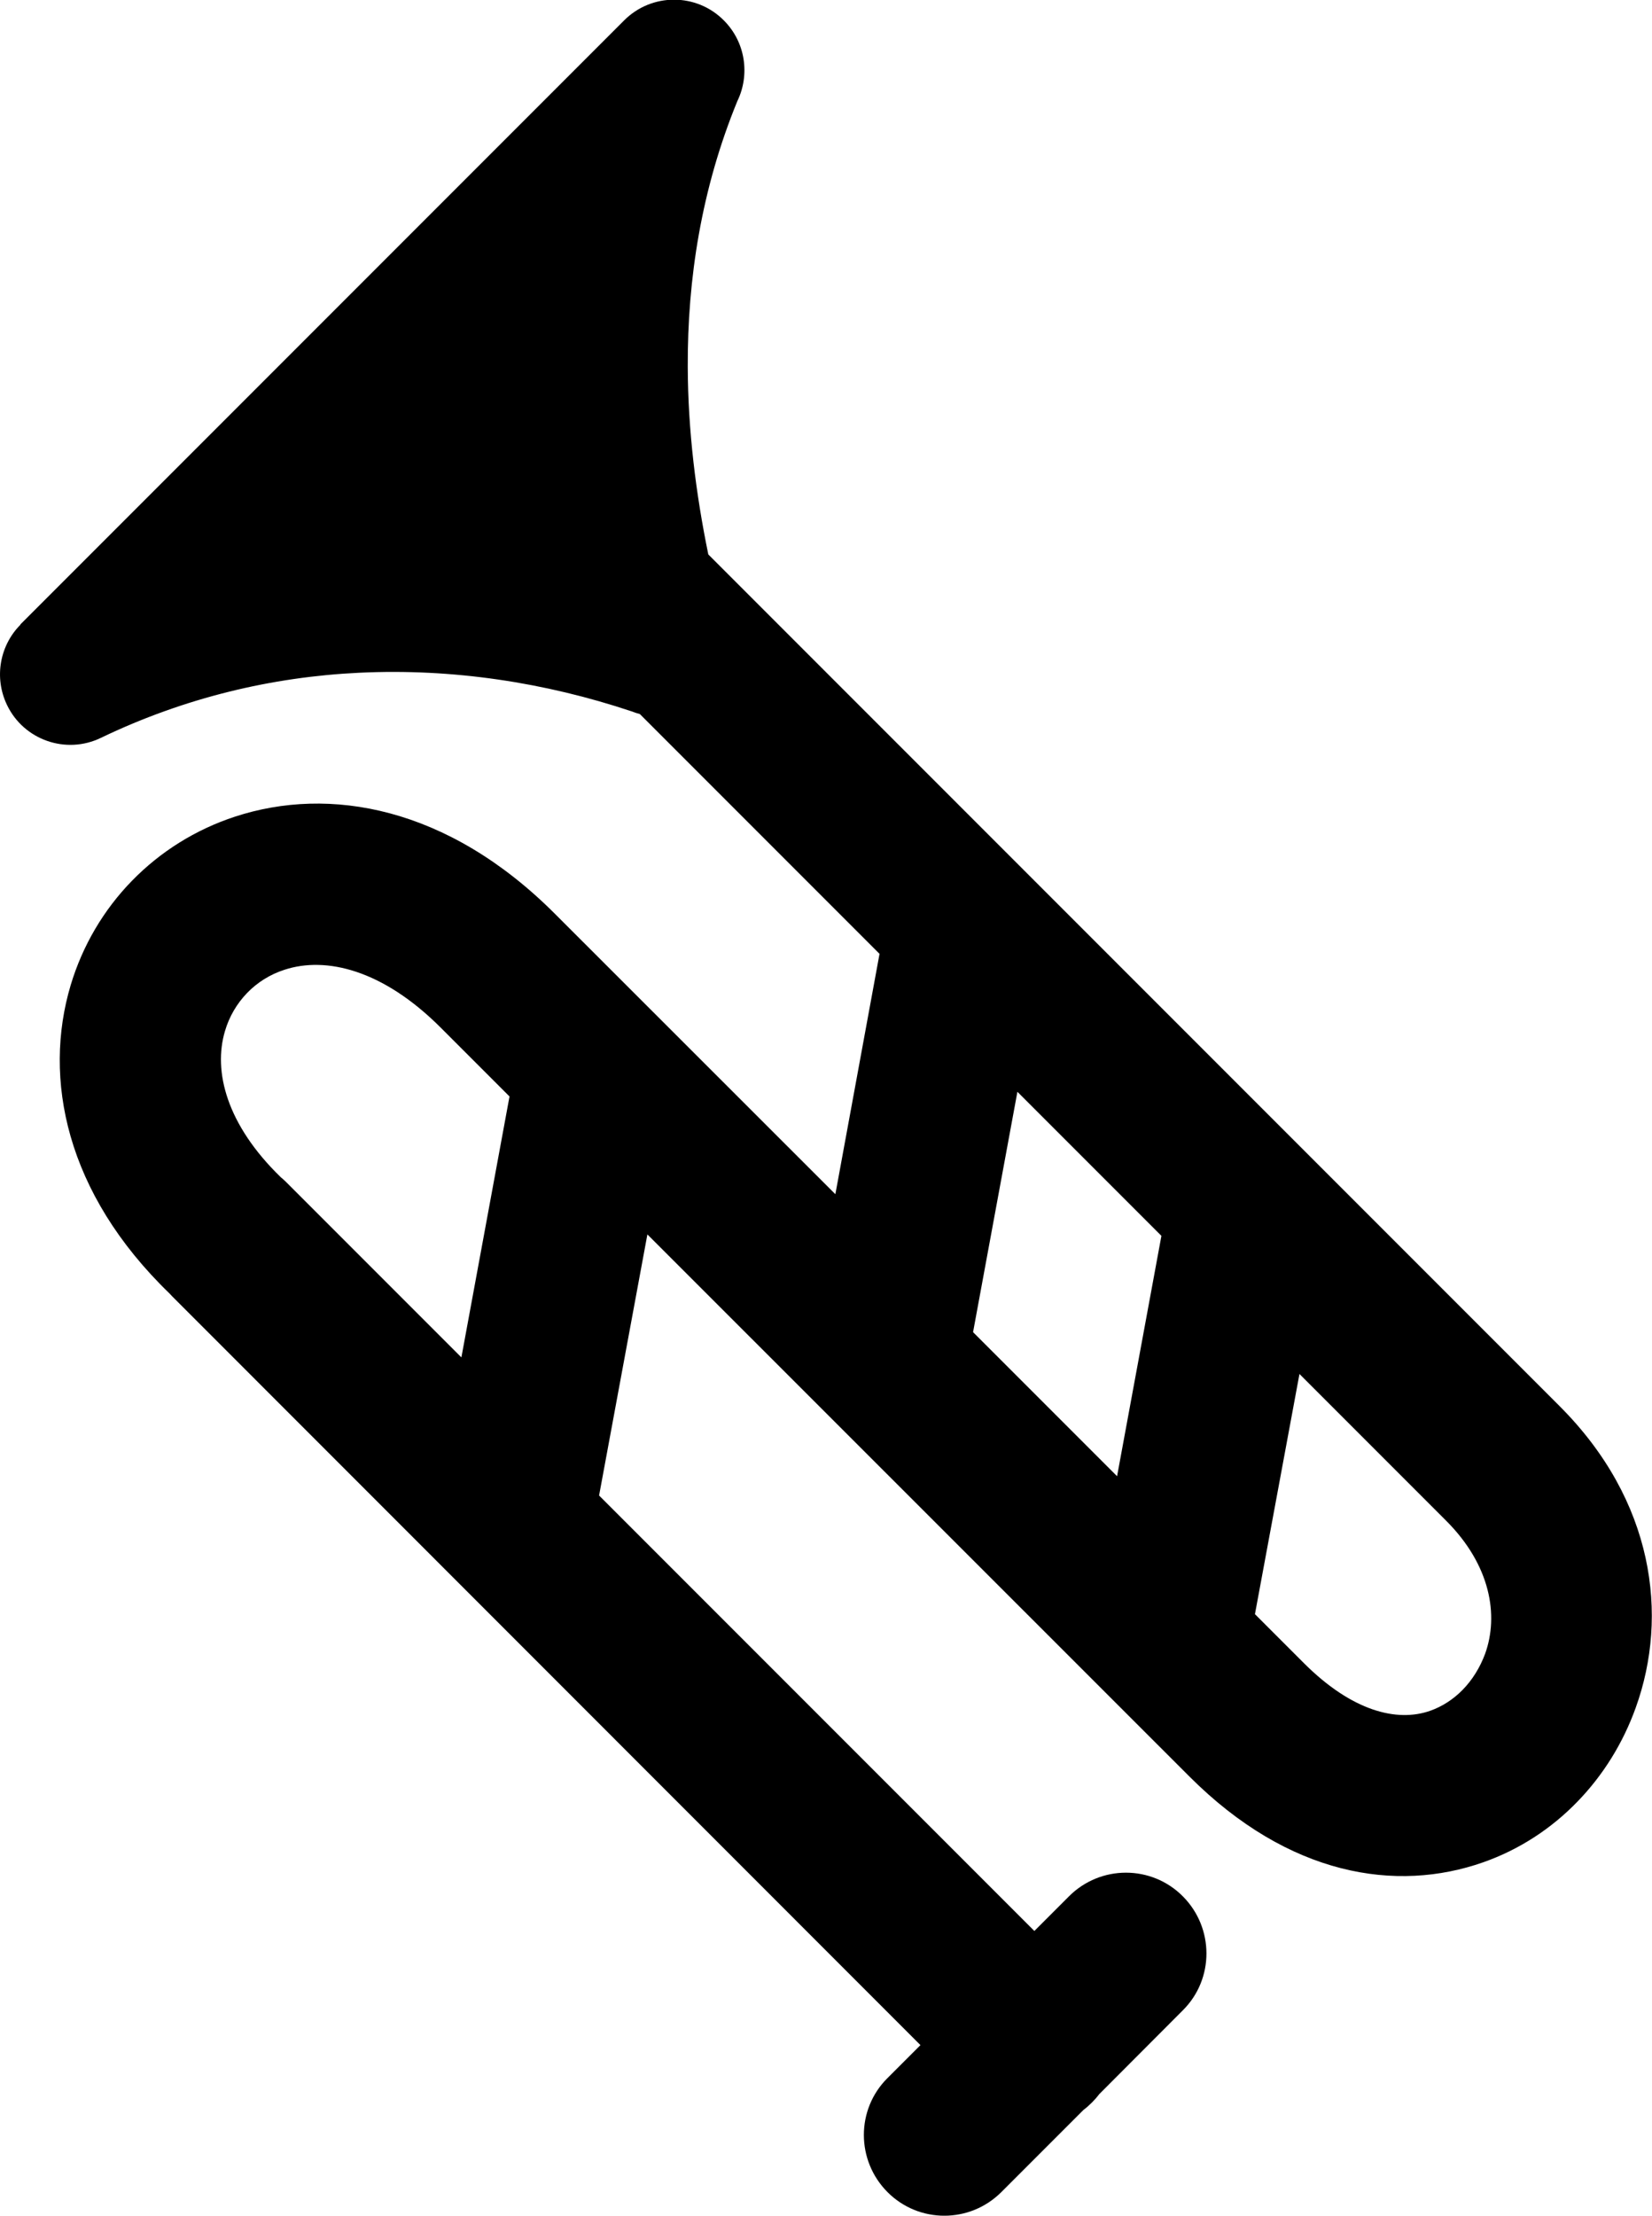<?xml version="1.0" encoding="utf-8"?><svg version="1.1" id="Layer_1" xmlns="http://www.w3.org/2000/svg" xmlns:xlink="http://www.w3.org/1999/xlink" x="0px" y="0px" viewBox="0 0 91.66 122.88" style="enable-background:new 0 0 91.66 122.88" xml:space="preserve"><g><path d="M60.99,116.14c-0.12,0.16-0.26,0.32-0.41,0.47c-0.15,0.15-0.31,0.29-0.47,0.41l-4.55,4.55c-1.75,1.75-4.58,1.75-6.32,0 s-1.75-4.58,0-6.32l1.83-1.83L9.55,71.89l-0.14-0.15c-5.78-5.58-7.03-11.94-5.49-17.1c0.66-2.2,1.83-4.18,3.4-5.79 c1.57-1.61,3.52-2.84,5.72-3.56c5.22-1.71,11.79-0.57,17.74,5.38l15.57,15.56L48.8,52.9l-13.3-13.3c-0.16-0.04-0.31-0.09-0.46-0.15 c-4.79-1.6-9.93-2.39-15.11-2.14c-4.83,0.23-9.69,1.38-14.33,3.61c-1.94,0.94-4.28,0.12-5.21-1.82c-0.74-1.54-0.39-3.32,0.75-4.46 l-0.01-0.01l33.5-33.5c1.53-1.53,4.01-1.53,5.53,0c1.21,1.21,1.46,3.02,0.75,4.48c-2,4.88-2.77,9.87-2.75,14.73 c0.01,3.54,0.45,7.05,1.14,10.41l47.24,47.24c5.23,5.23,6.06,11.6,4.22,16.71c-0.71,1.98-1.82,3.76-3.24,5.22 c-1.45,1.5-3.23,2.66-5.22,3.36c-4.83,1.7-10.79,0.76-16.3-4.75L35.92,68.46l-2.68,14.48l24.15,24.15l1.92-1.92 c1.75-1.75,4.58-1.75,6.32,0s1.75,4.58,0,6.32L60.99,116.14L60.99,116.14z M53.99,73.88l7.99,7.99l2.46-13.33l-7.99-7.99 L53.99,73.88L53.99,73.88z M69.63,89.52l2.71,2.71c2.69,2.69,5.18,3.29,7.01,2.65c0.68-0.24,1.29-0.64,1.8-1.16 c0.55-0.56,0.97-1.25,1.25-2c0.77-2.14,0.3-4.92-2.16-7.38l-8.14-8.14L69.63,89.52L69.63,89.52z M28.27,60.81l-3.82-3.82 c-3.21-3.21-6.36-3.96-8.66-3.21c-0.81,0.26-1.52,0.71-2.08,1.29c-0.56,0.58-0.99,1.3-1.23,2.12c-0.66,2.23,0.09,5.18,3.1,8.1 c0.1,0.08,0.2,0.17,0.3,0.27l9.72,9.72L28.27,60.81L28.27,60.81z"/></g></svg>